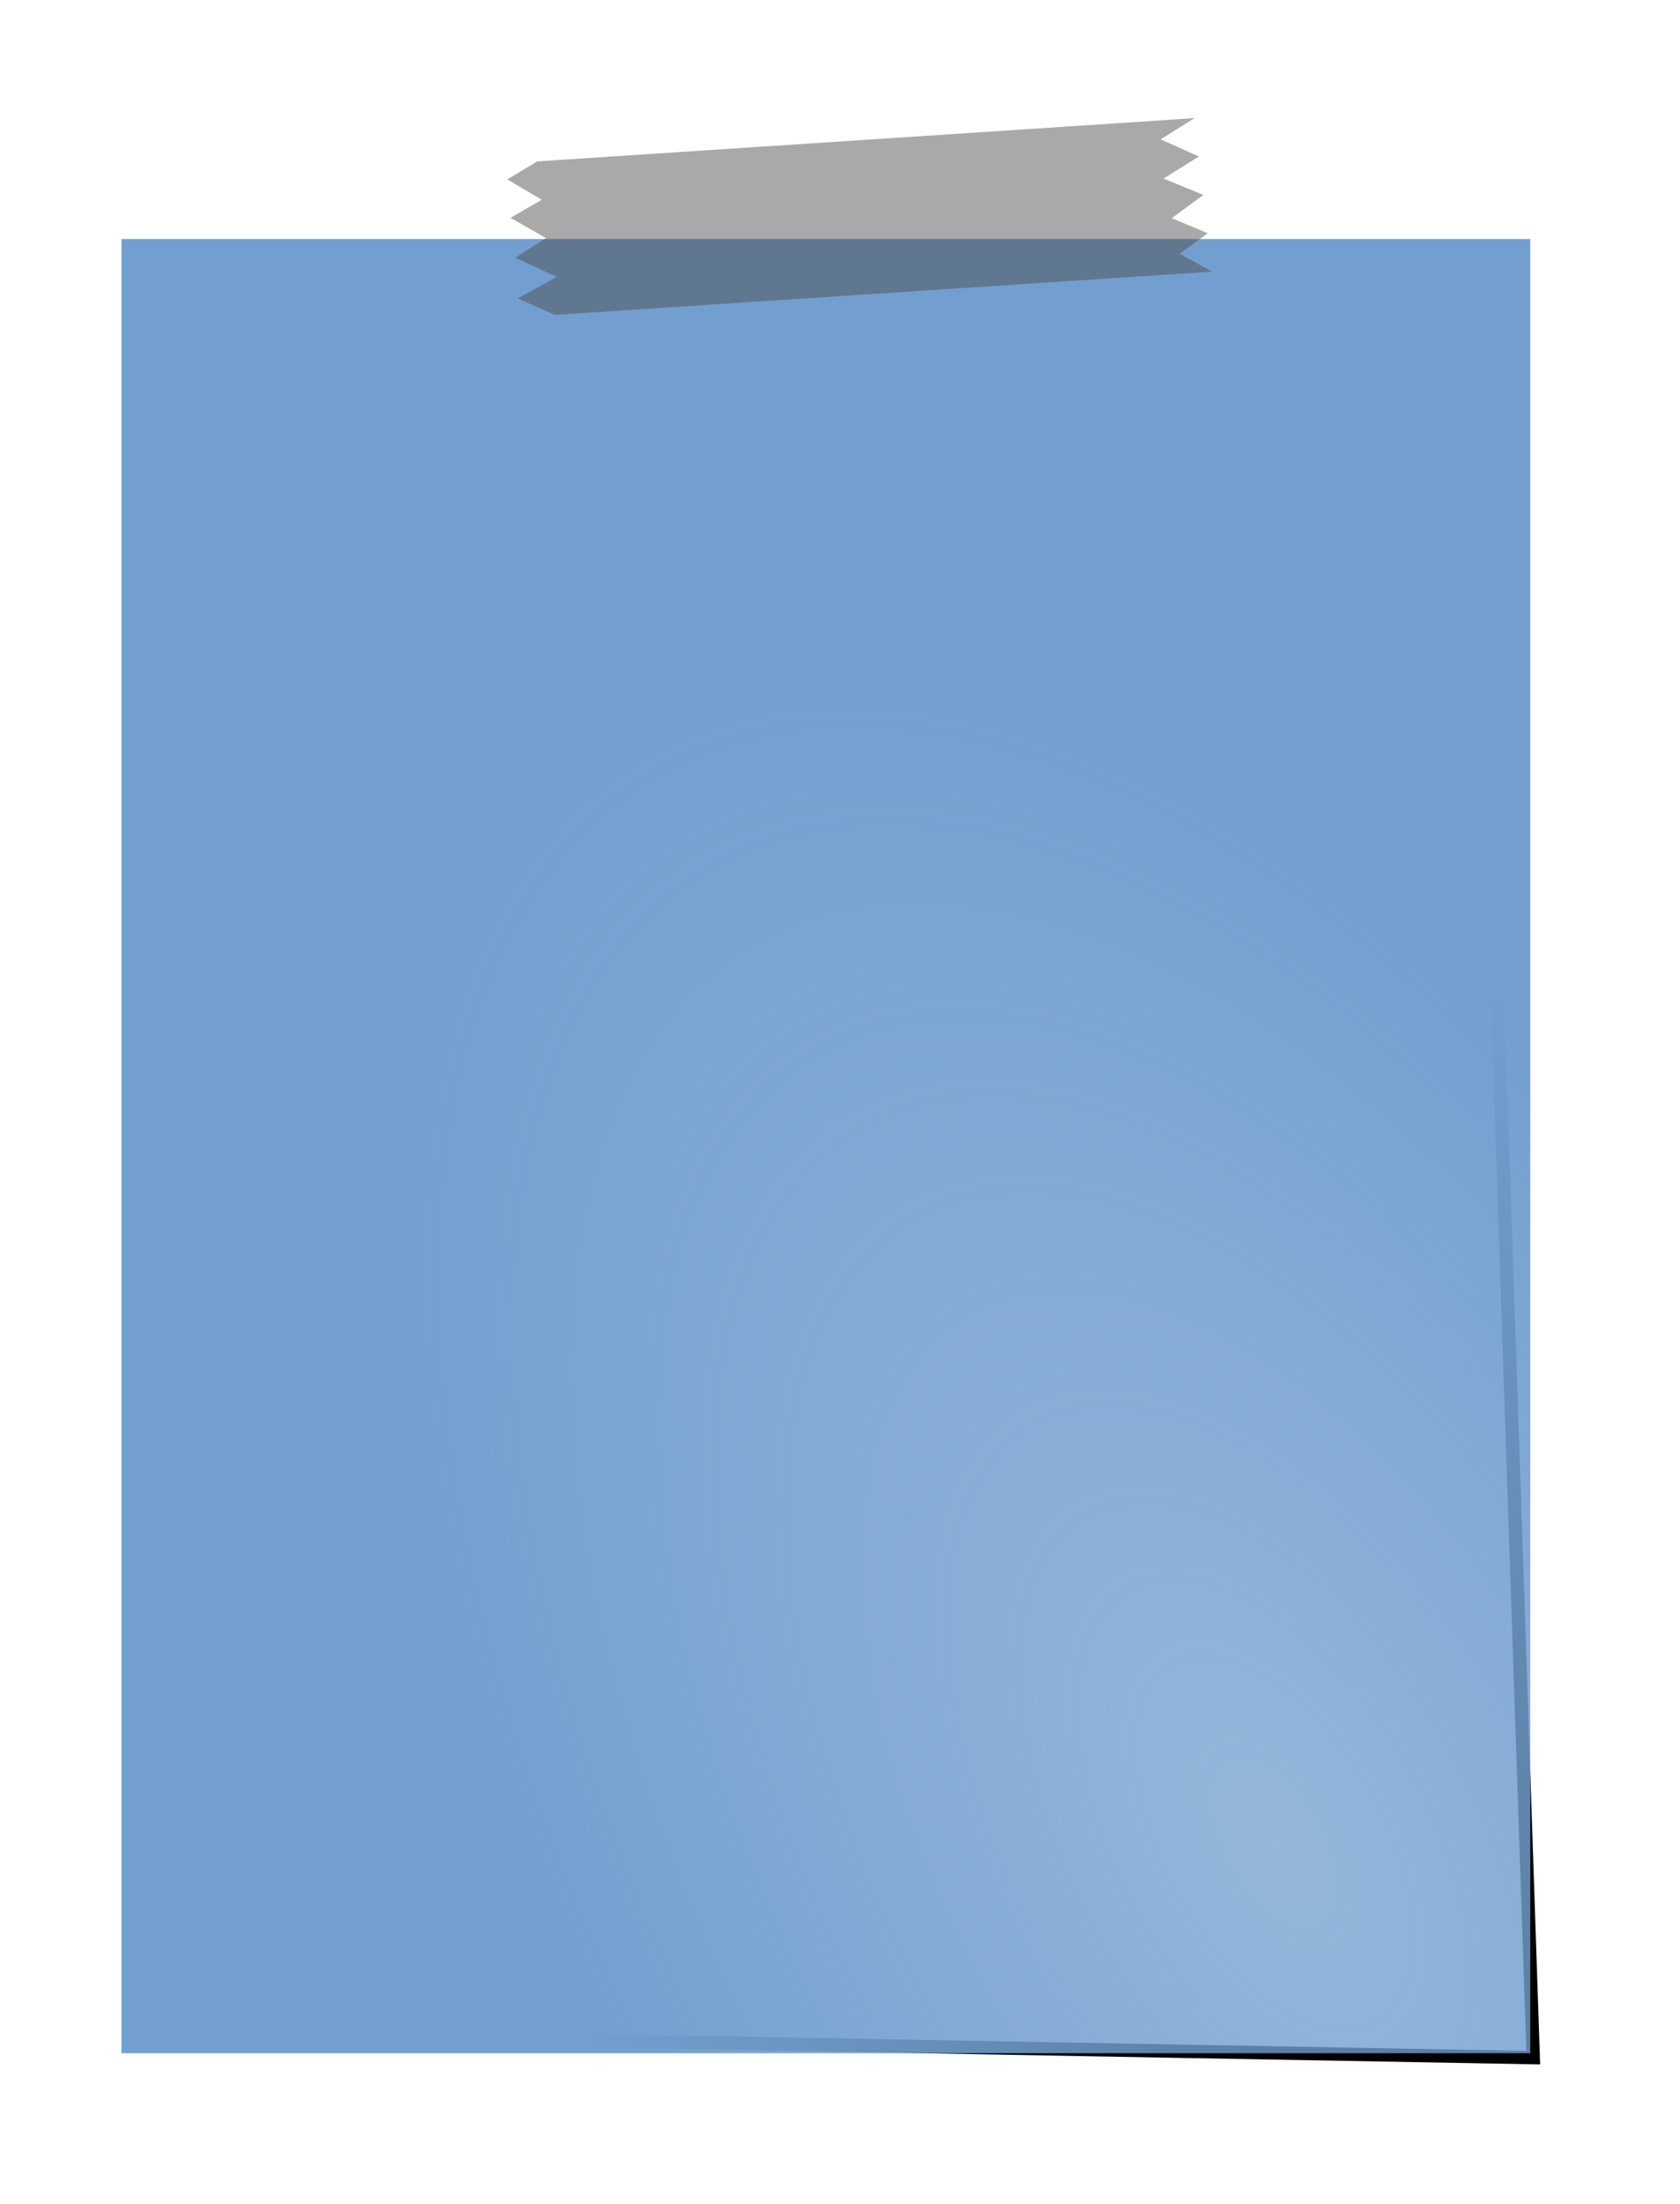 <?xml version="1.0" encoding="UTF-8" standalone="no"?>
<!-- Created with Inkscape (http://www.inkscape.org/) -->

<svg
   xmlns:dc="http://purl.org/dc/elements/1.1/"
   xmlns:cc="http://creativecommons.org/ns#"
   xmlns:rdf="http://www.w3.org/1999/02/22-rdf-syntax-ns#"
   xmlns:svg="http://www.w3.org/2000/svg"
   xmlns="http://www.w3.org/2000/svg"
   xmlns:xlink="http://www.w3.org/1999/xlink"
   xmlns:sodipodi="http://sodipodi.sourceforge.net/DTD/sodipodi-0.dtd"
   xmlns:inkscape="http://www.inkscape.org/namespaces/inkscape"
   width="71.123mm"
   height="93.299mm"
   viewBox="0 0 252.011 330.586"
   id="svg5287"
   version="1.1"
   inkscape:version="0.91 r13725"
   sodipodi:docname="Note.svg"
   inkscape:export-filename="/home/simon/Pfalzgrafenweiler/Note.png"
   inkscape:export-xdpi="200"
   inkscape:export-ydpi="200">
  <defs
     id="defs5289">
    <radialGradient
       inkscape:collect="always"
       xlink:href="#linearGradient5922"
       id="radialGradient5928"
       cx="938.917"
       cy="754.479"
       fx="938.917"
       fy="754.479"
       r="105.667"
       gradientTransform="matrix(0.867,-0.499,0.939,1.632,-1039.997,-50.575)"
       gradientUnits="userSpaceOnUse" />
    <linearGradient
       inkscape:collect="always"
       id="linearGradient5922">
      <stop
         id="stop5926"
         offset="0"
         style="stop-color:#729fcf;stop-opacity:0.757" />
      <stop
         id="stop5924"
         offset="1"
         style="stop-color:#729fcf;stop-opacity:1;" />
    </linearGradient>
    <filter
       inkscape:collect="always"
       style="color-interpolation-filters:sRGB"
       id="filter5924"
       x="-0.022"
       width="1.044"
       y="-0.026"
       height="1.053">
      <feGaussianBlur
         inkscape:collect="always"
         stdDeviation="1.794"
         id="feGaussianBlur5926" />
    </filter>
  </defs>
  <sodipodi:namedview
     id="base"
     pagecolor="#ffffff"
     bordercolor="#666666"
     borderopacity="1.0"
     inkscape:pageopacity="0.0"
     inkscape:pageshadow="2"
     inkscape:zoom="0.74536236"
     inkscape:cx="-35.13991"
     inkscape:cy="30.740437"
     inkscape:document-units="px"
     inkscape:current-layer="layer1"
     showgrid="false"
     fit-margin-top="5"
     fit-margin-left="5"
     fit-margin-right="5"
     fit-margin-bottom="5" />
  <g
     inkscape:label="Ebene 1"
     inkscape:groupmode="layer"
     id="layer1"
     transform="translate(-291.47,-435.878)">
    <path
       style="fill:none;fill-opacity:1;fill-rule:evenodd;stroke:#000000;stroke-width:2;stroke-linecap:butt;stroke-linejoin:miter;stroke-miterlimit:4;stroke-dasharray:none;stroke-opacity:1;filter:url(#filter5924)"
       d="m 325.418,740.915 196.046,3.548 -5.456,-161.756"
       id="path20733"
       inkscape:connector-curvature="0"
       sodipodi:nodetypes="ccc" />
    <rect
       ry="0"
       rx="0"
       y="471.721"
       x="309.687"
       height="272.08"
       width="211.335"
       id="rect20735"
       style="fill:url(#radialGradient5928);fill-opacity:1;stroke:#000000;stroke-width:1;stroke-miterlimit:4;stroke-dasharray:none;stroke-opacity:0" />
    <path
       sodipodi:nodetypes="ccccccccccccccccccc"
       inkscape:connector-curvature="0"
       id="path20979"
       d="m 473.292,476.614 -98.59,6.488 -5.578,-2.47 5.89,-3.226 -6.267,-2.882 4.64,-2.931 -5.323,-3.047 4.665,-2.708 -5.163,-3.056 4.506,-2.699 98.59,-6.488 -5.093,3.182 5.75,2.573 -5.319,3.307 5.976,2.448 -4.735,3.499 5.393,2.256 -4.222,3.077 z"
       style="opacity:1;fill:#4d4d4d;fill-opacity:0.484;stroke:none;stroke-width:3;stroke-miterlimit:4;stroke-dasharray:none;stroke-opacity:1" />
  </g>
</svg>

